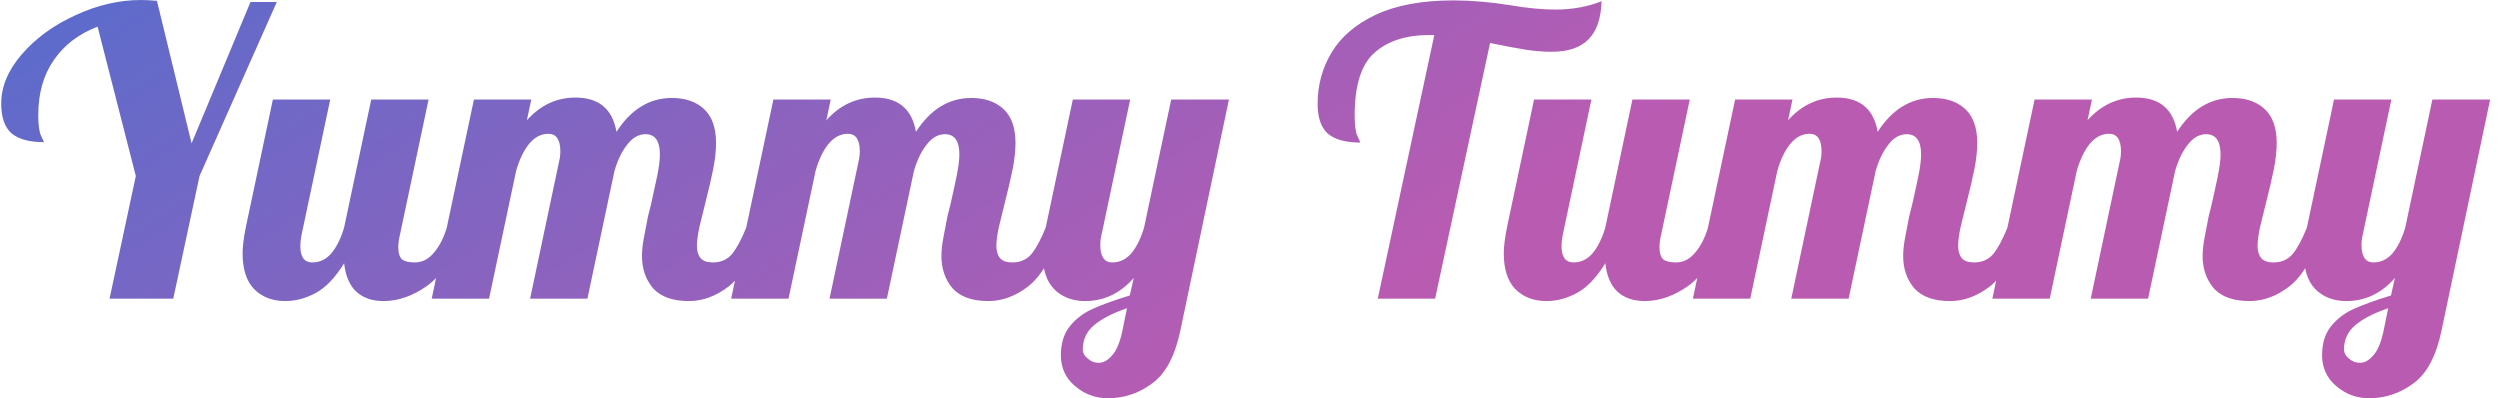 <svg width="226" height="36" viewBox="0 0 226 36" fill="none" xmlns="http://www.w3.org/2000/svg">
<path d="M12.278 15.912L8.823 2.412C7.119 3.06 5.799 4.068 4.863 5.436C3.927 6.78 3.459 8.436 3.459 10.404C3.459 11.292 3.543 11.916 3.711 12.276C3.879 12.612 3.963 12.804 3.963 12.852C2.667 12.852 1.695 12.588 1.047 12.06C0.423 11.508 0.111 10.608 0.111 9.36C0.111 7.824 0.735 6.336 1.983 4.896C3.255 3.432 4.875 2.256 6.843 1.368C8.811 0.456 10.778 -2.14577e-06 12.746 -2.14577e-06C13.082 -2.14577e-06 13.562 0.024 14.187 0.072L17.319 12.96L22.646 0.18H25.023L18.038 15.912L15.662 27H9.903L12.278 15.912ZM25.783 27.216C24.631 27.216 23.695 26.856 22.975 26.136C22.279 25.416 21.931 24.336 21.931 22.896C21.931 22.296 22.027 21.516 22.219 20.556L24.667 9H29.851L27.259 21.24C27.187 21.6 27.151 21.936 27.151 22.248C27.151 23.232 27.511 23.724 28.231 23.724C28.903 23.724 29.479 23.448 29.959 22.896C30.439 22.32 30.823 21.54 31.111 20.556L33.559 9H38.743L36.151 21.24C36.055 21.6 36.007 21.984 36.007 22.392C36.007 22.872 36.115 23.22 36.331 23.436C36.571 23.628 36.955 23.724 37.483 23.724C38.155 23.724 38.731 23.436 39.211 22.86C39.715 22.284 40.111 21.516 40.399 20.556H41.911C41.023 23.148 39.919 24.912 38.599 25.848C37.303 26.76 35.995 27.216 34.675 27.216C33.643 27.216 32.815 26.928 32.191 26.352C31.591 25.776 31.231 24.924 31.111 23.796C30.295 25.116 29.431 26.016 28.519 26.496C27.631 26.976 26.719 27.216 25.783 27.216ZM62.282 27.216C60.819 27.216 59.739 26.832 59.042 26.064C58.37 25.272 58.035 24.3 58.035 23.148C58.035 22.644 58.094 22.08 58.215 21.456C58.334 20.808 58.455 20.184 58.575 19.584C58.718 18.984 58.815 18.6 58.862 18.432C59.054 17.592 59.234 16.764 59.403 15.948C59.571 15.132 59.654 14.472 59.654 13.968C59.654 12.744 59.222 12.132 58.358 12.132C57.734 12.132 57.182 12.444 56.703 13.068C56.222 13.668 55.839 14.46 55.55 15.444L53.102 27H47.919L50.547 14.58C50.618 14.292 50.654 13.992 50.654 13.68C50.654 12.624 50.294 12.096 49.575 12.096C48.903 12.096 48.315 12.408 47.81 13.032C47.331 13.632 46.947 14.436 46.658 15.444L44.211 27H39.026L42.843 9H48.026L47.63 10.872C48.855 9.504 50.319 8.82 52.023 8.82C54.135 8.82 55.37 9.852 55.73 11.916C57.05 9.876 58.718 8.856 60.734 8.856C61.959 8.856 62.931 9.192 63.651 9.864C64.371 10.536 64.731 11.556 64.731 12.924C64.731 13.62 64.647 14.4 64.478 15.264C64.311 16.104 64.07 17.136 63.758 18.36C63.566 19.104 63.386 19.836 63.218 20.556C63.075 21.252 63.002 21.804 63.002 22.212C63.002 22.692 63.111 23.064 63.327 23.328C63.542 23.592 63.914 23.724 64.442 23.724C65.162 23.724 65.739 23.472 66.171 22.968C66.603 22.44 67.034 21.636 67.466 20.556H68.978C68.091 23.196 67.058 24.972 65.882 25.884C64.731 26.772 63.531 27.216 62.282 27.216ZM89.353 27.216C87.889 27.216 86.809 26.832 86.113 26.064C85.441 25.272 85.105 24.3 85.105 23.148C85.105 22.644 85.165 22.08 85.285 21.456C85.405 20.808 85.525 20.184 85.645 19.584C85.789 18.984 85.885 18.6 85.933 18.432C86.125 17.592 86.305 16.764 86.473 15.948C86.641 15.132 86.725 14.472 86.725 13.968C86.725 12.744 86.293 12.132 85.429 12.132C84.805 12.132 84.253 12.444 83.773 13.068C83.293 13.668 82.909 14.46 82.621 15.444L80.173 27H74.989L77.617 14.58C77.689 14.292 77.725 13.992 77.725 13.68C77.725 12.624 77.365 12.096 76.645 12.096C75.973 12.096 75.385 12.408 74.881 13.032C74.401 13.632 74.017 14.436 73.729 15.444L71.281 27H66.097L69.913 9H75.097L74.701 10.872C75.925 9.504 77.389 8.82 79.093 8.82C81.205 8.82 82.441 9.852 82.801 11.916C84.121 9.876 85.789 8.856 87.805 8.856C89.029 8.856 90.001 9.192 90.721 9.864C91.441 10.536 91.801 11.556 91.801 12.924C91.801 13.62 91.717 14.4 91.549 15.264C91.381 16.104 91.141 17.136 90.829 18.36C90.637 19.104 90.457 19.836 90.289 20.556C90.145 21.252 90.073 21.804 90.073 22.212C90.073 22.692 90.181 23.064 90.397 23.328C90.613 23.592 90.985 23.724 91.513 23.724C92.233 23.724 92.809 23.472 93.241 22.968C93.673 22.44 94.105 21.636 94.537 20.556H96.049C95.161 23.196 94.129 24.972 92.953 25.884C91.801 26.772 90.601 27.216 89.353 27.216ZM100.151 36C99.023 36 98.027 35.628 97.163 34.884C96.323 34.164 95.903 33.24 95.903 32.112C95.903 31.056 96.167 30.192 96.695 29.52C97.223 28.848 97.907 28.32 98.747 27.936C99.587 27.552 100.715 27.144 102.131 26.712L102.491 25.128C101.267 26.52 99.803 27.216 98.099 27.216C96.947 27.216 96.011 26.856 95.291 26.136C94.595 25.416 94.247 24.336 94.247 22.896C94.247 22.296 94.343 21.516 94.535 20.556L96.983 9H102.167L99.575 21.24C99.503 21.528 99.467 21.828 99.467 22.14C99.467 23.196 99.827 23.724 100.547 23.724C101.219 23.724 101.795 23.448 102.275 22.896C102.755 22.32 103.139 21.54 103.427 20.556L105.875 9H111.095L106.703 29.88C106.223 32.184 105.371 33.78 104.147 34.668C102.947 35.556 101.615 36 100.151 36ZM99.323 32.796C99.755 32.796 100.163 32.568 100.547 32.112C100.931 31.68 101.231 30.972 101.447 29.988L101.879 27.864C100.607 28.296 99.623 28.8 98.927 29.376C98.231 29.952 97.883 30.696 97.883 31.608C97.883 31.896 98.027 32.16 98.315 32.4C98.603 32.664 98.939 32.796 99.323 32.796ZM129.662 3.168H129.23C127.094 3.168 125.426 3.708 124.226 4.788C123.05 5.844 122.462 7.728 122.462 10.44C122.462 11.328 122.546 11.952 122.714 12.312C122.882 12.648 122.966 12.84 122.966 12.888C121.67 12.888 120.698 12.624 120.05 12.096C119.426 11.544 119.114 10.644 119.114 9.396C119.114 7.692 119.534 6.144 120.374 4.752C121.214 3.336 122.546 2.196 124.37 1.332C126.218 0.468 128.558 0.036 131.39 0.036C132.974 0.036 134.678 0.18 136.502 0.468C138.038 0.732 139.406 0.864 140.606 0.864C142.142 0.864 143.534 0.612 144.782 0.108C144.734 1.668 144.338 2.82 143.594 3.564C142.85 4.308 141.746 4.68 140.282 4.68C139.514 4.68 138.746 4.62 137.978 4.5C137.21 4.38 136.118 4.176 134.702 3.888L129.734 27H124.55L129.662 3.168ZM139.794 27.216C138.642 27.216 137.706 26.856 136.986 26.136C136.29 25.416 135.942 24.336 135.942 22.896C135.942 22.296 136.038 21.516 136.23 20.556L138.678 9H143.862L141.27 21.24C141.198 21.6 141.162 21.936 141.162 22.248C141.162 23.232 141.522 23.724 142.242 23.724C142.914 23.724 143.49 23.448 143.97 22.896C144.45 22.32 144.834 21.54 145.122 20.556L147.57 9H152.754L150.162 21.24C150.066 21.6 150.018 21.984 150.018 22.392C150.018 22.872 150.126 23.22 150.342 23.436C150.582 23.628 150.966 23.724 151.494 23.724C152.166 23.724 152.742 23.436 153.222 22.86C153.726 22.284 154.122 21.516 154.41 20.556H155.922C155.034 23.148 153.93 24.912 152.61 25.848C151.314 26.76 150.006 27.216 148.686 27.216C147.654 27.216 146.826 26.928 146.202 26.352C145.602 25.776 145.242 24.924 145.122 23.796C144.306 25.116 143.442 26.016 142.53 26.496C141.642 26.976 140.73 27.216 139.794 27.216ZM176.294 27.216C174.83 27.216 173.75 26.832 173.054 26.064C172.382 25.272 172.046 24.3 172.046 23.148C172.046 22.644 172.106 22.08 172.226 21.456C172.346 20.808 172.466 20.184 172.586 19.584C172.73 18.984 172.826 18.6 172.874 18.432C173.066 17.592 173.246 16.764 173.414 15.948C173.582 15.132 173.666 14.472 173.666 13.968C173.666 12.744 173.234 12.132 172.37 12.132C171.746 12.132 171.194 12.444 170.714 13.068C170.234 13.668 169.85 14.46 169.562 15.444L167.114 27H161.93L164.558 14.58C164.63 14.292 164.666 13.992 164.666 13.68C164.666 12.624 164.306 12.096 163.586 12.096C162.914 12.096 162.326 12.408 161.822 13.032C161.342 13.632 160.958 14.436 160.67 15.444L158.222 27H153.038L156.854 9H162.038L161.642 10.872C162.866 9.504 164.33 8.82 166.034 8.82C168.146 8.82 169.382 9.852 169.742 11.916C171.062 9.876 172.73 8.856 174.746 8.856C175.97 8.856 176.942 9.192 177.662 9.864C178.382 10.536 178.742 11.556 178.742 12.924C178.742 13.62 178.658 14.4 178.49 15.264C178.322 16.104 178.082 17.136 177.77 18.36C177.578 19.104 177.398 19.836 177.23 20.556C177.086 21.252 177.014 21.804 177.014 22.212C177.014 22.692 177.122 23.064 177.338 23.328C177.554 23.592 177.926 23.724 178.454 23.724C179.174 23.724 179.75 23.472 180.182 22.968C180.614 22.44 181.046 21.636 181.478 20.556H182.99C182.102 23.196 181.07 24.972 179.894 25.884C178.742 26.772 177.542 27.216 176.294 27.216ZM203.365 27.216C201.901 27.216 200.821 26.832 200.125 26.064C199.453 25.272 199.117 24.3 199.117 23.148C199.117 22.644 199.177 22.08 199.297 21.456C199.417 20.808 199.537 20.184 199.657 19.584C199.801 18.984 199.897 18.6 199.945 18.432C200.137 17.592 200.317 16.764 200.485 15.948C200.653 15.132 200.737 14.472 200.737 13.968C200.737 12.744 200.305 12.132 199.441 12.132C198.817 12.132 198.265 12.444 197.785 13.068C197.305 13.668 196.921 14.46 196.633 15.444L194.185 27H189.001L191.629 14.58C191.701 14.292 191.737 13.992 191.737 13.68C191.737 12.624 191.377 12.096 190.657 12.096C189.985 12.096 189.397 12.408 188.893 13.032C188.413 13.632 188.029 14.436 187.741 15.444L185.293 27H180.109L183.925 9H189.109L188.713 10.872C189.937 9.504 191.401 8.82 193.105 8.82C195.217 8.82 196.453 9.852 196.813 11.916C198.133 9.876 199.801 8.856 201.817 8.856C203.041 8.856 204.013 9.192 204.733 9.864C205.453 10.536 205.813 11.556 205.813 12.924C205.813 13.62 205.729 14.4 205.561 15.264C205.393 16.104 205.153 17.136 204.841 18.36C204.649 19.104 204.469 19.836 204.301 20.556C204.157 21.252 204.085 21.804 204.085 22.212C204.085 22.692 204.193 23.064 204.409 23.328C204.625 23.592 204.997 23.724 205.525 23.724C206.245 23.724 206.821 23.472 207.253 22.968C207.685 22.44 208.117 21.636 208.549 20.556H210.061C209.173 23.196 208.141 24.972 206.965 25.884C205.813 26.772 204.613 27.216 203.365 27.216ZM214.163 36C213.035 36 212.039 35.628 211.175 34.884C210.335 34.164 209.915 33.24 209.915 32.112C209.915 31.056 210.179 30.192 210.707 29.52C211.235 28.848 211.919 28.32 212.759 27.936C213.599 27.552 214.727 27.144 216.143 26.712L216.503 25.128C215.279 26.52 213.815 27.216 212.111 27.216C210.959 27.216 210.023 26.856 209.303 26.136C208.607 25.416 208.259 24.336 208.259 22.896C208.259 22.296 208.355 21.516 208.547 20.556L210.995 9H216.179L213.587 21.24C213.515 21.528 213.479 21.828 213.479 22.14C213.479 23.196 213.839 23.724 214.559 23.724C215.231 23.724 215.807 23.448 216.287 22.896C216.767 22.32 217.151 21.54 217.439 20.556L219.887 9H225.107L220.715 29.88C220.235 32.184 219.383 33.78 218.159 34.668C216.959 35.556 215.627 36 214.163 36ZM213.335 32.796C213.767 32.796 214.175 32.568 214.559 32.112C214.943 31.68 215.243 30.972 215.459 29.988L215.891 27.864C214.619 28.296 213.635 28.8 212.939 29.376C212.243 29.952 211.895 30.696 211.895 31.608C211.895 31.896 212.039 32.16 212.327 32.4C212.615 32.664 212.951 32.796 213.335 32.796Z" fill="url(#paint0_linear)"/>
<defs>
<linearGradient id="paint0_linear" x1="84.642" y1="-50.269" x2="132.76" y2="21.601" gradientUnits="userSpaceOnUse">
<stop stop-color="#5E6BCB"/>
<stop offset="1" stop-color="#BA5BB2"/>
</linearGradient>
</defs>
</svg>
